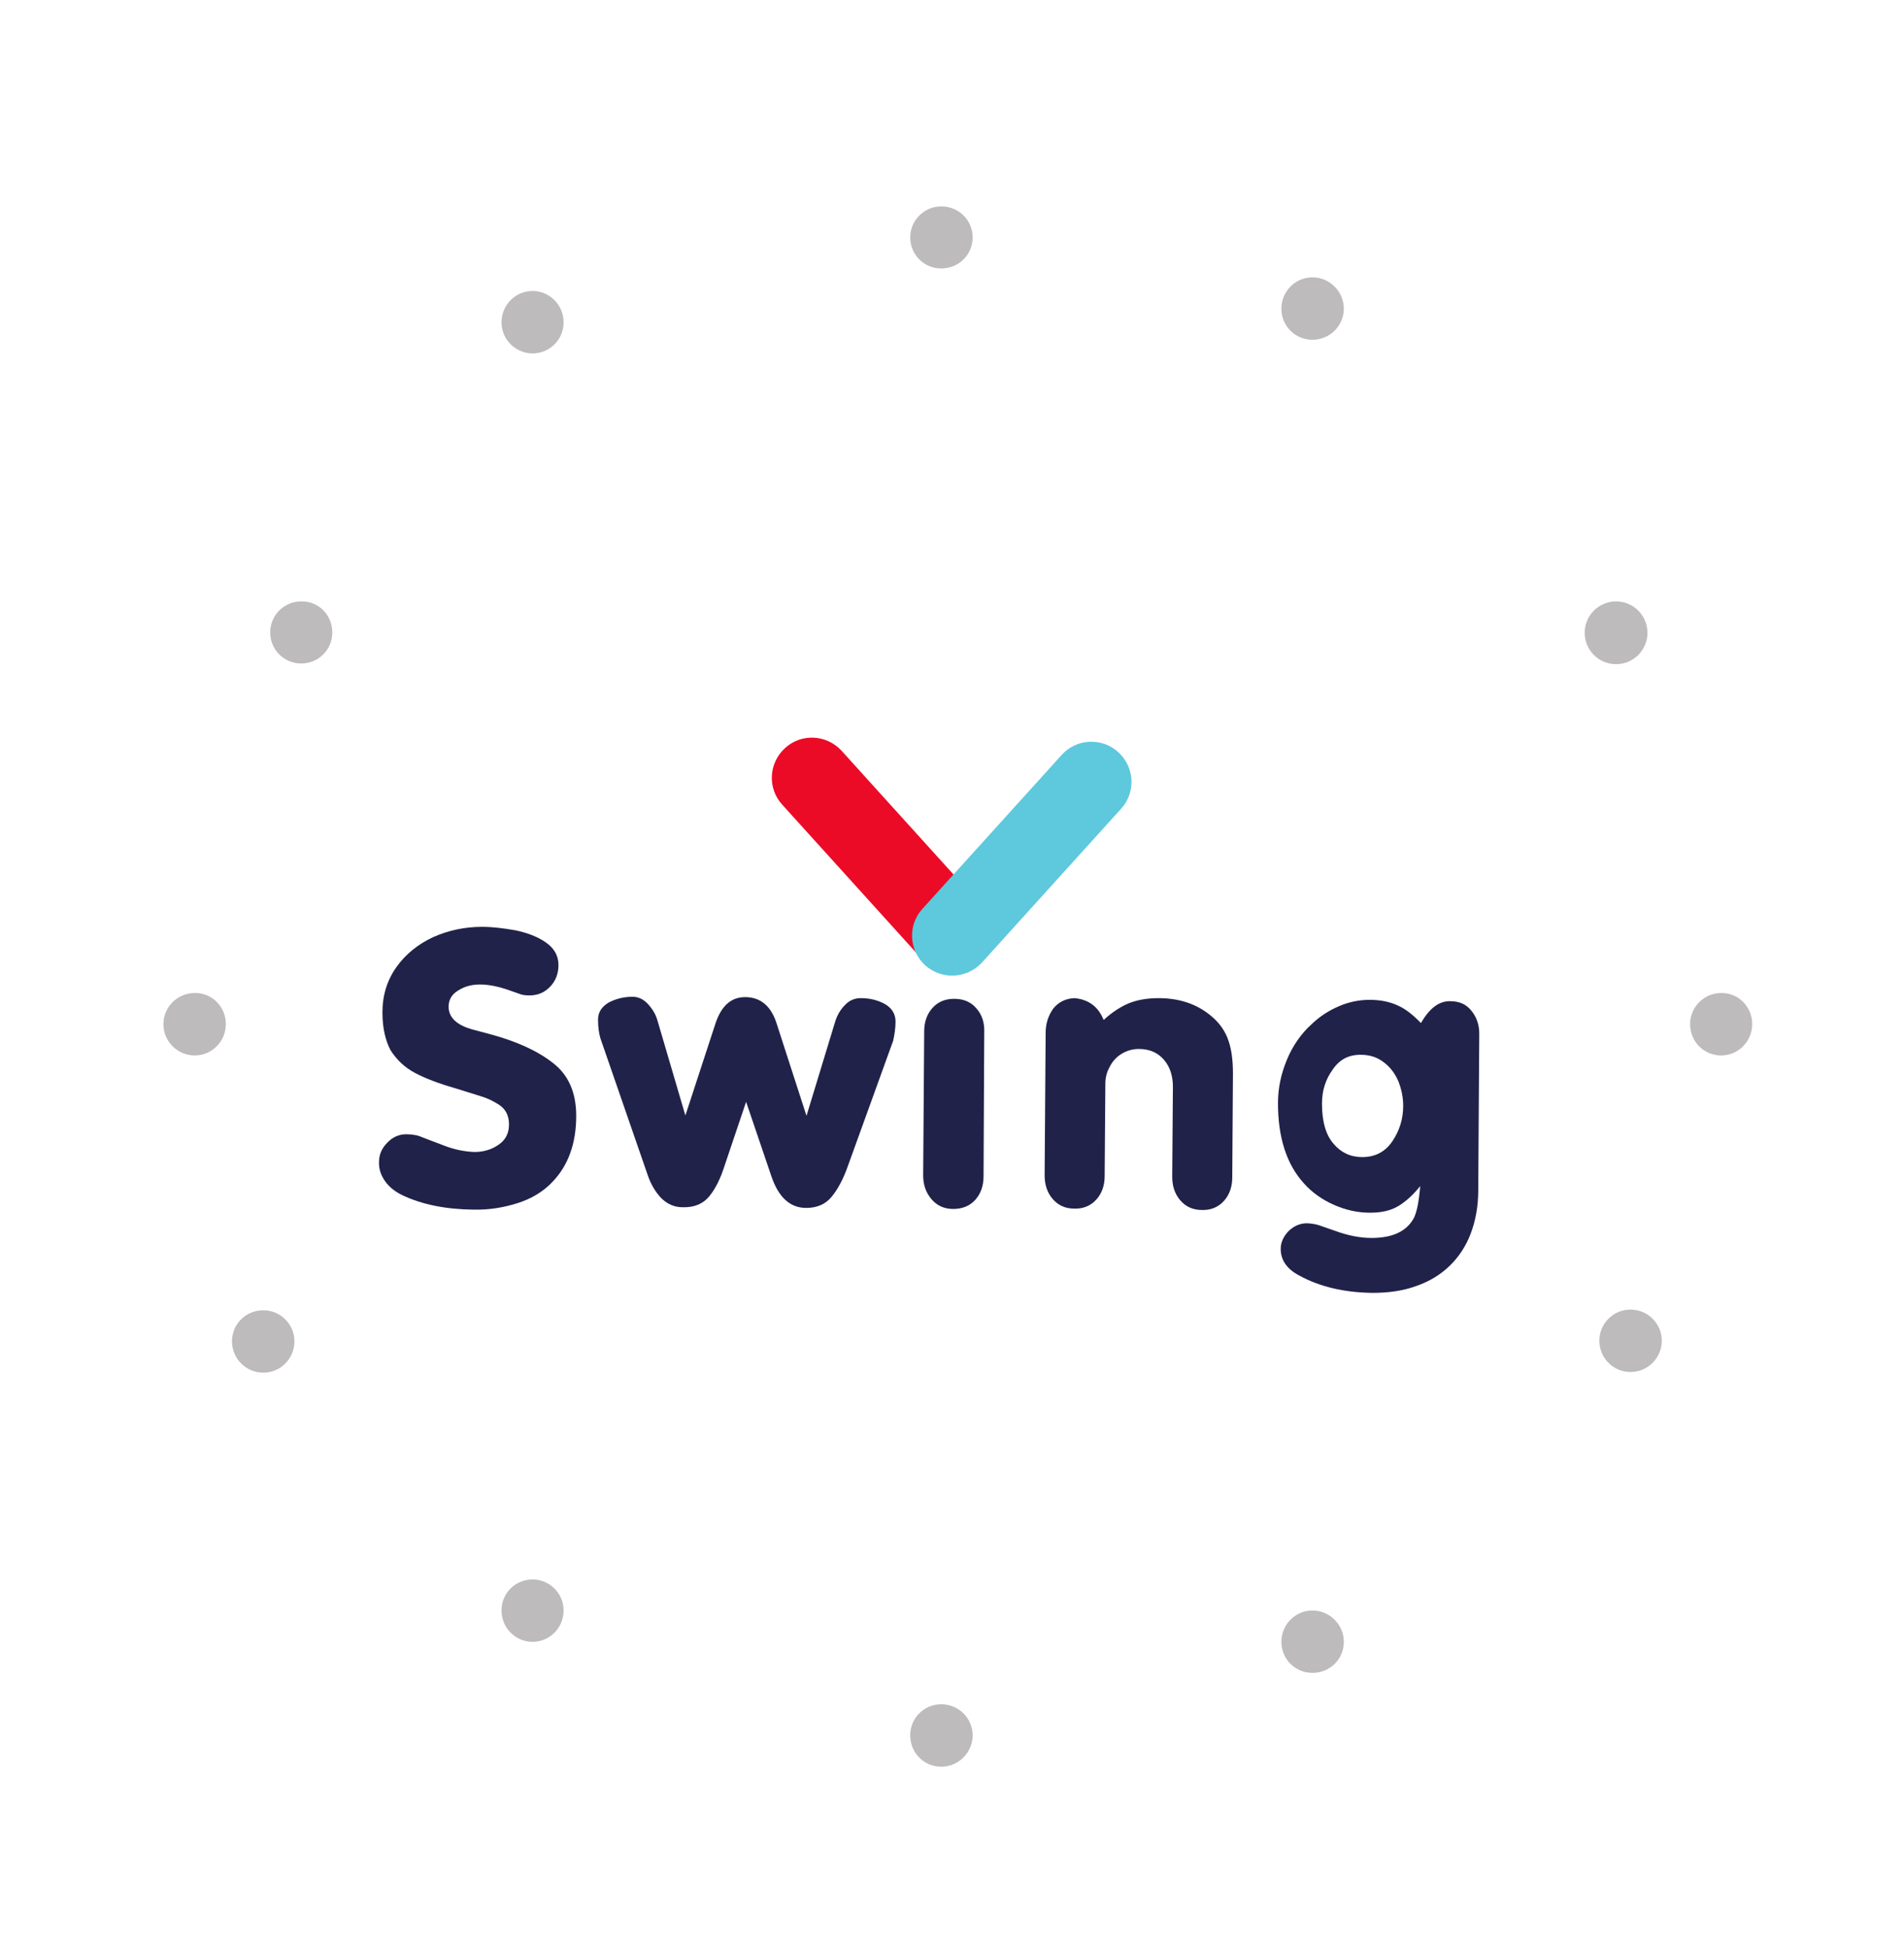 <?xml version="1.0" encoding="utf-8"?>
<!-- Generator: Adobe Illustrator 18.0.0, SVG Export Plug-In . SVG Version: 6.00 Build 0)  -->
<!DOCTYPE svg PUBLIC "-//W3C//DTD SVG 1.1//EN" "http://www.w3.org/Graphics/SVG/1.1/DTD/svg11.dtd">
<svg version="1.1" id="Layer_1" xmlns="http://www.w3.org/2000/svg" xmlns:xlink="http://www.w3.org/1999/xlink" x="0px" y="0px"
	 viewBox="0 0 558.1 571" enable-background="new 0 0 558.1 571" xml:space="preserve">
<g>
	<g>
		<path fill="#21224A" d="M112.1,296.8c0-5.1,1.4-9.5,4.1-13.3c2.7-3.8,6.3-6.7,10.8-8.8c4.5-2,9.3-3,14.3-3c3,0,6.3,0.4,9.7,1
			c3.4,0.7,6.4,1.8,8.9,3.5c2.5,1.7,3.8,3.9,3.8,6.7c0,2.5-0.8,4.6-2.4,6.3c-1.6,1.7-3.6,2.6-6.1,2.6c-1.1,0-2-0.1-2.8-0.4l-3.4-1.2
			c-2.9-1-5.7-1.6-8.3-1.6c-2.3,0-4.4,0.5-6.3,1.7c-1.9,1.1-2.9,2.7-2.9,4.8c0,3.2,2.4,5.5,7.4,6.8l4.9,1.3
			c7.7,2.1,13.9,4.9,18.4,8.5c4.5,3.5,6.7,8.7,6.7,15.4c0,8.2-2.4,14.6-6.9,19.3c-2.7,2.9-6.2,5-10.3,6.3c-4.1,1.3-8.4,2-12.9,1.9
			c-8.2-0.1-15.2-1.5-21-4.3c-2-1-3.7-2.3-4.9-4c-1.2-1.7-1.9-3.6-1.8-5.7c0-2.1,0.8-4,2.4-5.6c1.6-1.7,3.5-2.5,5.6-2.5
			c1.8,0,3.4,0.3,4.7,0.9l6.3,2.4c3.1,1.2,6.1,1.8,9,1.9c2.6,0,5-0.7,7-2.1c2.1-1.4,3.1-3.4,3.1-6c0-2.6-1-4.5-3-5.8
			c-1.6-1-3.2-1.8-4.8-2.3c-1.6-0.5-4.2-1.3-8-2.5c-4.9-1.4-8.8-2.9-11.8-4.5c-3-1.6-5.3-3.8-7.1-6.6
			C113,305.1,112.1,301.4,112.1,296.8z"/>
		<path fill="#21224A" d="M236.4,327.1l8.4-27.6c0.6-1.9,1.5-3.5,2.9-4.9c1.3-1.4,2.9-2,4.6-2c2.7,0,5.1,0.6,7.2,1.8
			c2,1.2,3,2.9,3,5.1c0,1.9-0.3,3.8-0.7,5.6l-13.3,36.8c-1.3,3.7-2.9,6.7-4.7,8.9c-1.8,2.2-4.3,3.3-7.5,3.3c-4.7,0-8.1-3.1-10.2-9.3
			l-7.4-21.8l-6.3,18.7c-1.2,3.8-2.7,6.8-4.5,9c-1.8,2.2-4.4,3.3-7.8,3.2c-2.4,0-4.5-0.9-6.3-2.7c-1.7-1.8-3-4-3.9-6.6l-13.9-40.2
			c-0.5-1.7-0.7-3.5-0.7-5.5c0-2.2,1.1-3.8,3.1-5c2.1-1.1,4.4-1.7,7-1.7c1.7,0,3.2,0.7,4.5,2.1c1.3,1.4,2.3,3,2.8,4.8l8.2,27.9
			l8.8-26.9c1.7-5.2,4.6-7.8,8.7-7.8c4.6,0,7.7,2.7,9.3,7.9L236.4,327.1z"/>
		<path fill="#21224A" d="M270.6,344.6l0.3-42.3c0-2.7,0.8-5,2.4-6.8c1.6-1.8,3.7-2.7,6.4-2.7c2.7,0,4.9,0.9,6.5,2.8
			c1.6,1.8,2.4,4.1,2.3,6.9l-0.2,42.3c0,2.8-0.8,5.1-2.4,6.9c-1.6,1.8-3.8,2.7-6.5,2.7c-2.7,0-4.8-1-6.4-2.9
			C271.4,349.6,270.6,347.3,270.6,344.6z"/>
		<path fill="#21224A" d="M323.5,299c2.5-2.3,5-3.9,7.4-4.9c2.5-1,5.4-1.5,8.7-1.5c6.2,0,11.4,1.8,15.5,5.3c2.5,2.1,4.1,4.5,5,7.2
			c0.9,2.6,1.3,5.8,1.3,9.6l-0.2,30.4c0,2.8-0.8,5.1-2.4,6.9c-1.6,1.8-3.8,2.8-6.5,2.7c-2.7,0-4.8-1-6.4-2.9
			c-1.6-1.9-2.3-4.2-2.3-6.9l0.2-26.3c0-3.1-0.8-5.8-2.6-7.9c-1.8-2.1-4.2-3.2-7.4-3.2c-1.8,0-3.5,0.5-5,1.4
			c-1.5,0.9-2.7,2.2-3.5,3.8c-0.9,1.6-1.3,3.2-1.3,5l-0.2,27c0,2.8-0.8,5.1-2.4,6.9c-1.6,1.8-3.8,2.8-6.5,2.7c-2.7,0-4.8-1-6.4-2.9
			c-1.6-1.9-2.3-4.2-2.3-6.9l0.3-41.7c0-2.8,0.8-5.1,2.2-7.1c1.5-1.9,3.6-3,6.3-3.1C319,293,321.9,295,323.5,299z"/>
		<path fill="#21224A" d="M416.5,299.9c2.5-4.3,5.3-6.5,8.6-6.4c2.7,0,4.7,0.9,6.2,2.8c1.5,1.8,2.3,4.1,2.3,6.7l-0.3,46
			c0,4.7-0.8,8.9-2.2,12.6c-1.4,3.7-3.5,6.9-6.2,9.5c-2.7,2.6-6,4.6-9.8,5.9c-3.8,1.4-8.1,2-12.8,2c-8.3-0.1-15.5-1.8-21.5-5.1
			c-3.6-1.9-5.4-4.5-5.4-7.8c0-1.9,0.8-3.6,2.2-5.1c1.5-1.5,3.2-2.3,5.2-2.4c1.3,0,2.5,0.2,3.6,0.5l4.9,1.7
			c3.8,1.4,7.4,2.1,10.7,2.1c6,0,10.1-1.8,12.3-5.6c1-1.8,1.6-5,2-9.6c-2.1,2.6-4.3,4.6-6.5,5.9c-2.2,1.3-4.9,1.9-8.2,1.9
			c-3.7,0-7.2-0.8-10.6-2.3c-3.4-1.5-6.4-3.6-8.8-6.3c-5.1-5.6-7.6-13.5-7.6-23.5c0-4.4,0.9-8.6,2.6-12.7c1.7-4.1,4.1-7.6,7.3-10.5
			c2.3-2.2,4.9-3.9,7.9-5.2c3-1.3,6-1.9,9.1-1.9c3.2,0,6,0.6,8.3,1.7C411.9,295.7,414.2,297.5,416.5,299.9z M387.5,323.5
			c0,5.2,1.1,9.2,3.4,11.8c2.2,2.6,5,3.9,8.4,3.9c3.7,0,6.7-1.5,8.8-4.6c2.1-3.1,3.2-6.5,3.2-10.4c0-2.5-0.5-4.9-1.4-7.2
			c-1-2.3-2.4-4.2-4.3-5.6c-1.9-1.5-4.2-2.2-6.8-2.2c-3.5,0-6.2,1.4-8.2,4.4C388.5,316.5,387.5,319.8,387.5,323.5z"/>
	</g>
	<g>
		<path fill="#BDBBBB" d="M285.1,69.6c0,5.1-4.1,9.1-9.2,9.1c-5.1,0-9.1-4.1-9.1-9.1c0-5,4.1-9.1,9.1-9.1
			C281,60.5,285.1,64.5,285.1,69.6z"/>
		<path fill="#BDBBBB" d="M393.9,90.5c0,5-4.1,9.1-9.2,9.1s-9.1-4.1-9.1-9.1c0-5.1,4.1-9.2,9.1-9.2S393.9,85.4,393.9,90.5z"/>
		<circle fill="#BDBBBB" cx="473.7" cy="185.5" r="9.2"/>
		<path fill="#BDBBBB" d="M513.6,300.2c0,5.1-4.1,9.2-9.1,9.2c-5.1,0-9.1-4.1-9.1-9.2c0-5,4.1-9.1,9.1-9.1
			C509.5,291,513.6,295.1,513.6,300.2z"/>
		<path fill="#BDBBBB" d="M487.1,393c0,5.1-4.1,9.2-9.2,9.2c-5,0-9.1-4.1-9.1-9.2c0-5,4.1-9.1,9.1-9.1
			C483,383.9,487.1,388,487.1,393z"/>
		<path fill="#BDBBBB" d="M393.9,481.3c0,5.1-4.1,9.1-9.2,9.1s-9.1-4.1-9.1-9.1c0-5.1,4.1-9.2,9.1-9.2S393.9,476.2,393.9,481.3z"/>
		<path fill="#BDBBBB" d="M285.1,508.7c0,5-4.1,9.2-9.2,9.2c-5.1,0-9.1-4.1-9.1-9.2c0-5.1,4.1-9.1,9.1-9.1
			C281,499.6,285.1,503.7,285.1,508.7z"/>
		<path fill="#BDBBBB" d="M165.2,472.1c0,5.1-4.1,9.2-9.1,9.2c-5,0-9.1-4.1-9.1-9.2c0-5.1,4.1-9.1,9.1-9.1
			C161.1,463,165.2,467.1,165.2,472.1z"/>
		<path fill="#BDBBBB" d="M86.3,393.2c0,5.1-4.1,9.2-9.1,9.2c-5.1,0-9.2-4.1-9.2-9.2c0-5.1,4.1-9.1,9.2-9.1
			C82.2,384.1,86.3,388.2,86.3,393.2z"/>
		<path fill="#BDBBBB" d="M66.2,300.2c0,5.1-4.1,9.2-9.1,9.2c-5.1,0-9.2-4.1-9.2-9.2c0-5,4.1-9.1,9.2-9.1
			C62.1,291,66.2,295.1,66.2,300.2z"/>
		<path fill="#BDBBBB" d="M97.4,185.4c0,5.1-4.1,9.1-9.1,9.1c-5.1,0-9.1-4.1-9.1-9.1c0-5.1,4.1-9.1,9.1-9.1
			C93.4,176.2,97.4,180.3,97.4,185.4z"/>
		<path fill="#BDBBBB" d="M165.2,94.5c0,5.1-4.1,9.1-9.1,9.1c-5,0-9.1-4.1-9.1-9.1c0-5.1,4.1-9.2,9.1-9.2
			C161.1,85.3,165.2,89.4,165.2,94.5z"/>
	</g>
	<line fill="none" x1="280" y1="264.6" x2="280" y2="264"/>
	<path fill="#EB0B27" d="M278.8,284.9c-3.2,0-6.4-1.3-8.7-3.9l-40.8-45.1c-4.4-4.8-4-12.2,0.8-16.6c4.8-4.4,12.2-4,16.6,0.8
		l40.8,45.1c4.4,4.8,4,12.2-0.8,16.6C284.5,283.8,281.6,284.9,278.8,284.9z"/>
	<path fill="#5EC8DD" d="M279.1,286c-2.8,0-5.6-1-7.9-3c-4.8-4.4-5.2-11.8-0.8-16.6l40.8-45.1c4.3-4.8,11.8-5.2,16.6-0.8
		c4.8,4.4,5.2,11.8,0.8,16.6l-40.8,45.1C285.5,284.7,282.3,286,279.1,286z"/>
</g>
</svg>
